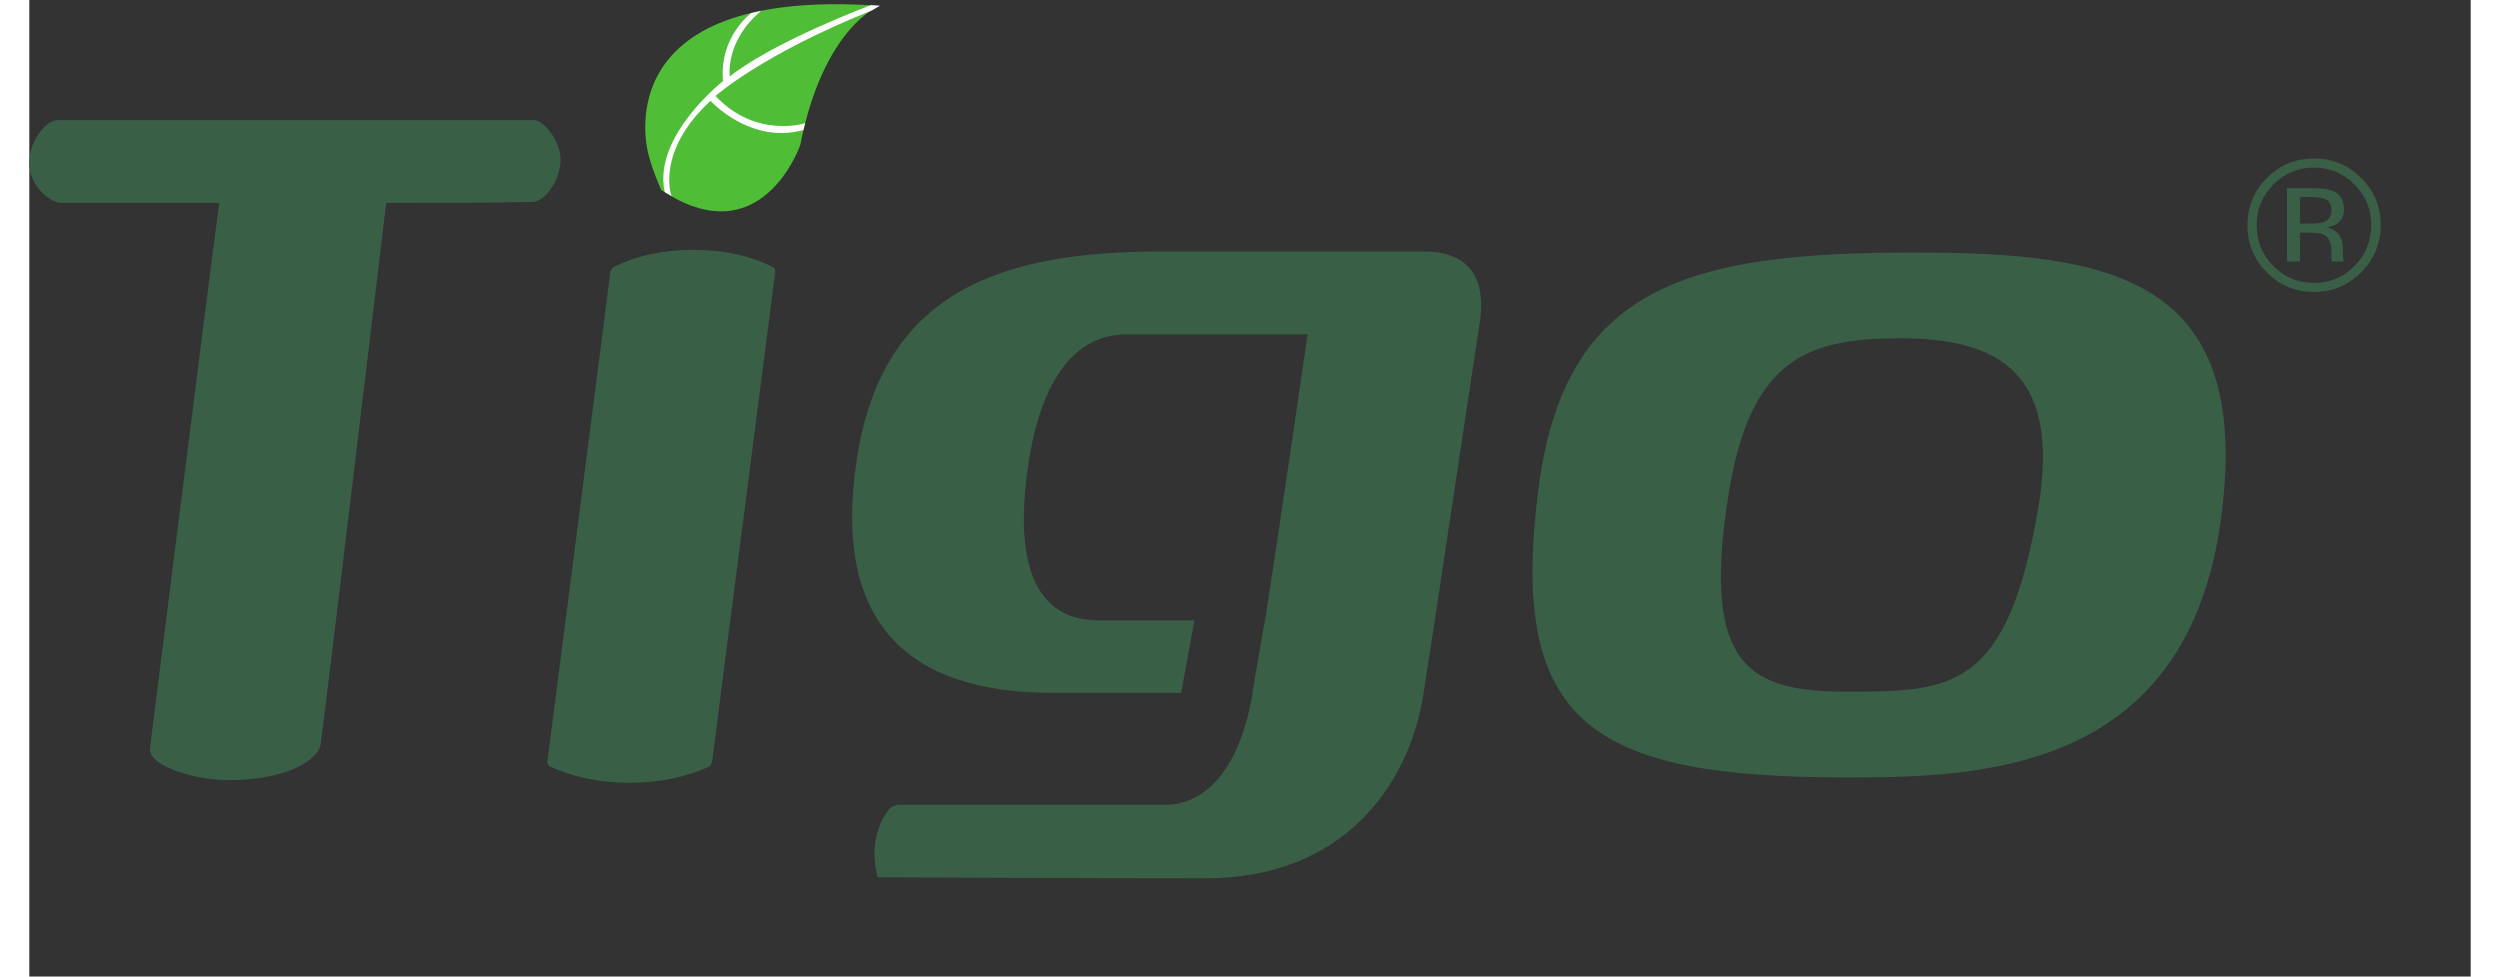 <svg width="512" height="200" viewBox="0 0 500 200" xmlns="http://www.w3.org/2000/svg">
    <rect x="0" y="0" width="500" height="200" fill="#333333" stroke="none"/>
    <g id="dp_dp001">
        <path id="dp_path002" fill="#395f47" fill-rule="evenodd" stroke="none" stroke-width="0"
              d="M 470.483,40.908 C 469.817,40.536 468.749,40.349 467.283,40.349 L 465.024,40.349 L 465.024,45.783 L 467.413,45.783 C 468.532,45.783 469.372,45.672 469.932,45.448 C 470.965,45.039 471.48,44.257 471.48,43.104 C 471.48,42.012 471.147,41.28 470.483,40.908 Z M 467.628,38.545 C 469.489,38.545 470.853,38.725 471.721,39.085 C 473.273,39.731 474.048,40.997 474.048,42.884 C 474.048,44.225 473.561,45.213 472.585,45.847 C 472.065,46.181 471.344,46.424 470.417,46.572 C 471.589,46.759 472.448,47.248 472.992,48.041 C 473.535,48.835 473.805,49.608 473.805,50.364 L 473.805,51.46 C 473.805,51.808 473.82,52.179 473.843,52.576 C 473.868,52.972 473.912,53.232 473.973,53.357 L 474.067,53.543 L 471.592,53.543 C 471.58,53.493 471.568,53.444 471.553,53.393 C 471.543,53.344 471.531,53.289 471.517,53.227 L 471.461,52.745 L 471.461,51.557 C 471.461,49.827 470.991,48.683 470.048,48.127 C 469.489,47.805 468.511,47.644 467.107,47.644 L 465.024,47.644 L 465.024,53.543 L 462.381,53.543 L 462.381,38.545 L 467.628,38.545 Z M 459.589,37.783 C 457.308,40.077 456.167,42.849 456.167,46.1 C 456.167,49.375 457.301,52.165 459.572,54.473 C 461.855,56.78 464.627,57.933 467.889,57.933 C 471.152,57.933 473.924,56.78 476.207,54.473 C 478.489,52.165 479.629,49.375 479.629,46.1 C 479.629,42.849 478.489,40.077 476.207,37.783 C 473.912,35.475 471.139,34.321 467.889,34.321 C 464.651,34.321 461.885,35.475 459.589,37.783 Z M 477.565,55.775 C 474.899,58.455 471.673,59.795 467.889,59.795 C 464.105,59.795 460.888,58.455 458.232,55.775 C 455.589,53.108 454.269,49.877 454.269,46.081 C 454.269,42.323 455.603,39.109 458.269,36.443 C 460.925,33.788 464.129,32.46 467.889,32.46 C 471.673,32.46 474.899,33.788 477.565,36.443 C 480.232,39.097 481.565,42.311 481.565,46.081 C 481.565,49.864 480.232,53.096 477.565,55.775 Z "/>
        <path id="dp_path003" fill="#395f47" fill-rule="evenodd" stroke="none" stroke-width="0"
              d="M 103.445,24.608 C 105.339,24.608 109.131,29.18 108.793,33.253 C 108.431,37.556 105.44,41.36 102.988,41.36 C 101.852,41.36 97.461,41.567 73.096,41.567 C 71.017,58.759 60.056,150.424 59.68,152.324 C 59.297,155.713 52.688,159.544 41.917,159.761 C 33.791,159.971 24.16,156.785 24.721,153.179 C 25.097,150.424 36.436,59.824 38.896,41.567 L 6.647,41.567 C 4.384,41.567 0,38.24 0,33.308 C 0,28.824 3.473,24.608 5.729,24.608 L 103.445,24.608 Z "/>
        <path id="dp_path004" fill="#395f47" fill-rule="evenodd" stroke="none" stroke-width="0"
              d="M 285.56,51.507 L 231.871,51.507 C 199.411,51.507 174.797,59.364 169.495,93.947 C 164.185,128.321 180.736,141.897 209.595,141.897 L 235.899,141.897 L 238.632,127.04 L 218.932,127.04 C 208.109,127.04 200.896,118.78 204.715,94.364 C 208.531,70.184 219.989,68.481 224.663,68.481 L 261.793,68.481 C 256.707,103.711 253.092,127.04 253.092,127.04 L 253.061,127.04 L 250.463,141.897 L 250.544,141.897 C 247.567,159.515 239.512,164.809 232.723,164.809 L 178.195,164.809 C 178.195,164.809 177.352,164.809 176.288,165.455 C 174.172,167.997 173.093,171.387 173.093,174.784 C 173.093,176.48 173.311,178.18 173.736,179.665 C 213.203,179.869 240.991,179.869 240.991,179.869 C 268.792,179.869 282.584,161.201 285.56,141.897 C 287.039,132.776 296.164,71.659 297.012,66.367 C 298.496,57.237 295.101,51.507 285.56,51.507 Z "/>
        <path id="dp_path005" fill="#395f47" fill-rule="evenodd" stroke="none" stroke-width="0"
              d="M 139.869,155.805 C 139.869,155.805 139.667,156.753 139.257,156.995 C 134.555,159.117 129.227,160.309 122.884,160.309 C 116.74,160.309 111.209,159.117 106.701,156.995 C 106.499,156.995 106.091,156.512 106.091,156.047 C 118.991,56.149 118.991,55.684 118.991,55.684 C 118.991,55.684 119.195,54.968 119.609,54.735 C 124.312,52.357 129.845,51.168 135.981,51.168 C 142.331,51.168 147.659,52.357 152.361,54.735 C 152.776,54.968 152.776,55.684 152.776,55.684 C 152.776,55.919 141.107,145.835 139.869,155.805 Z "/>
        <path id="dp_path006" fill="#395f47" fill-rule="evenodd" stroke="none" stroke-width="0"
              d="M 448.693,107.452 C 441.203,158.048 399.745,159.22 372.34,159.22 C 320.096,159.22 302.773,148.448 309.096,99.967 C 314.481,58.504 339.777,51.717 385.928,51.717 C 426.909,51.717 455.96,56.86 448.693,107.452 Z M 347.981,101.368 C 342.353,136.743 352.421,141.656 372.34,141.656 C 393.888,141.656 405.131,141.184 411.453,103.94 C 416.144,76.067 403.013,69.277 383.111,69.277 C 364.136,69.277 352.421,73.495 347.981,101.368 Z "/>
        <path id="dp_path007" fill="#50bd37" fill-rule="evenodd" stroke="none" stroke-width="0"
              d="M 126.789,31.548 C 126.789,31.548 116.981,-2.832 174.072,1.193 C 174.072,1.193 162.637,5.559 157.889,29.717 C 157.889,29.717 149.98,52.625 129.421,38.907 C 129.421,38.907 127.561,34.781 126.789,31.548 Z "/>
        <path id="dp_path008" fill="#fefefe" fill-rule="evenodd" stroke="none" stroke-width="0"
              d="M 172.344,1.063 C 172.344,1.063 152.72,8.359 143.465,15.651 C 143.465,15.651 142.42,8.417 149.903,2.217 L 147.836,2.681 C 147.836,2.681 141.256,7.527 142.069,16.617 C 142.069,16.617 127.64,27.903 130.132,39.315 L 131.523,40.149 C 131.523,40.149 128.173,31.136 139.517,20.648 C 139.517,20.648 147.608,29.624 158.54,26.641 L 158.904,25.232 C 158.904,25.232 148.84,28.467 140.544,19.665 C 140.544,19.665 149.937,11.196 172.508,2.163 L 174.219,1.177 L 172.344,1.063 Z "/>
    </g>
</svg>
